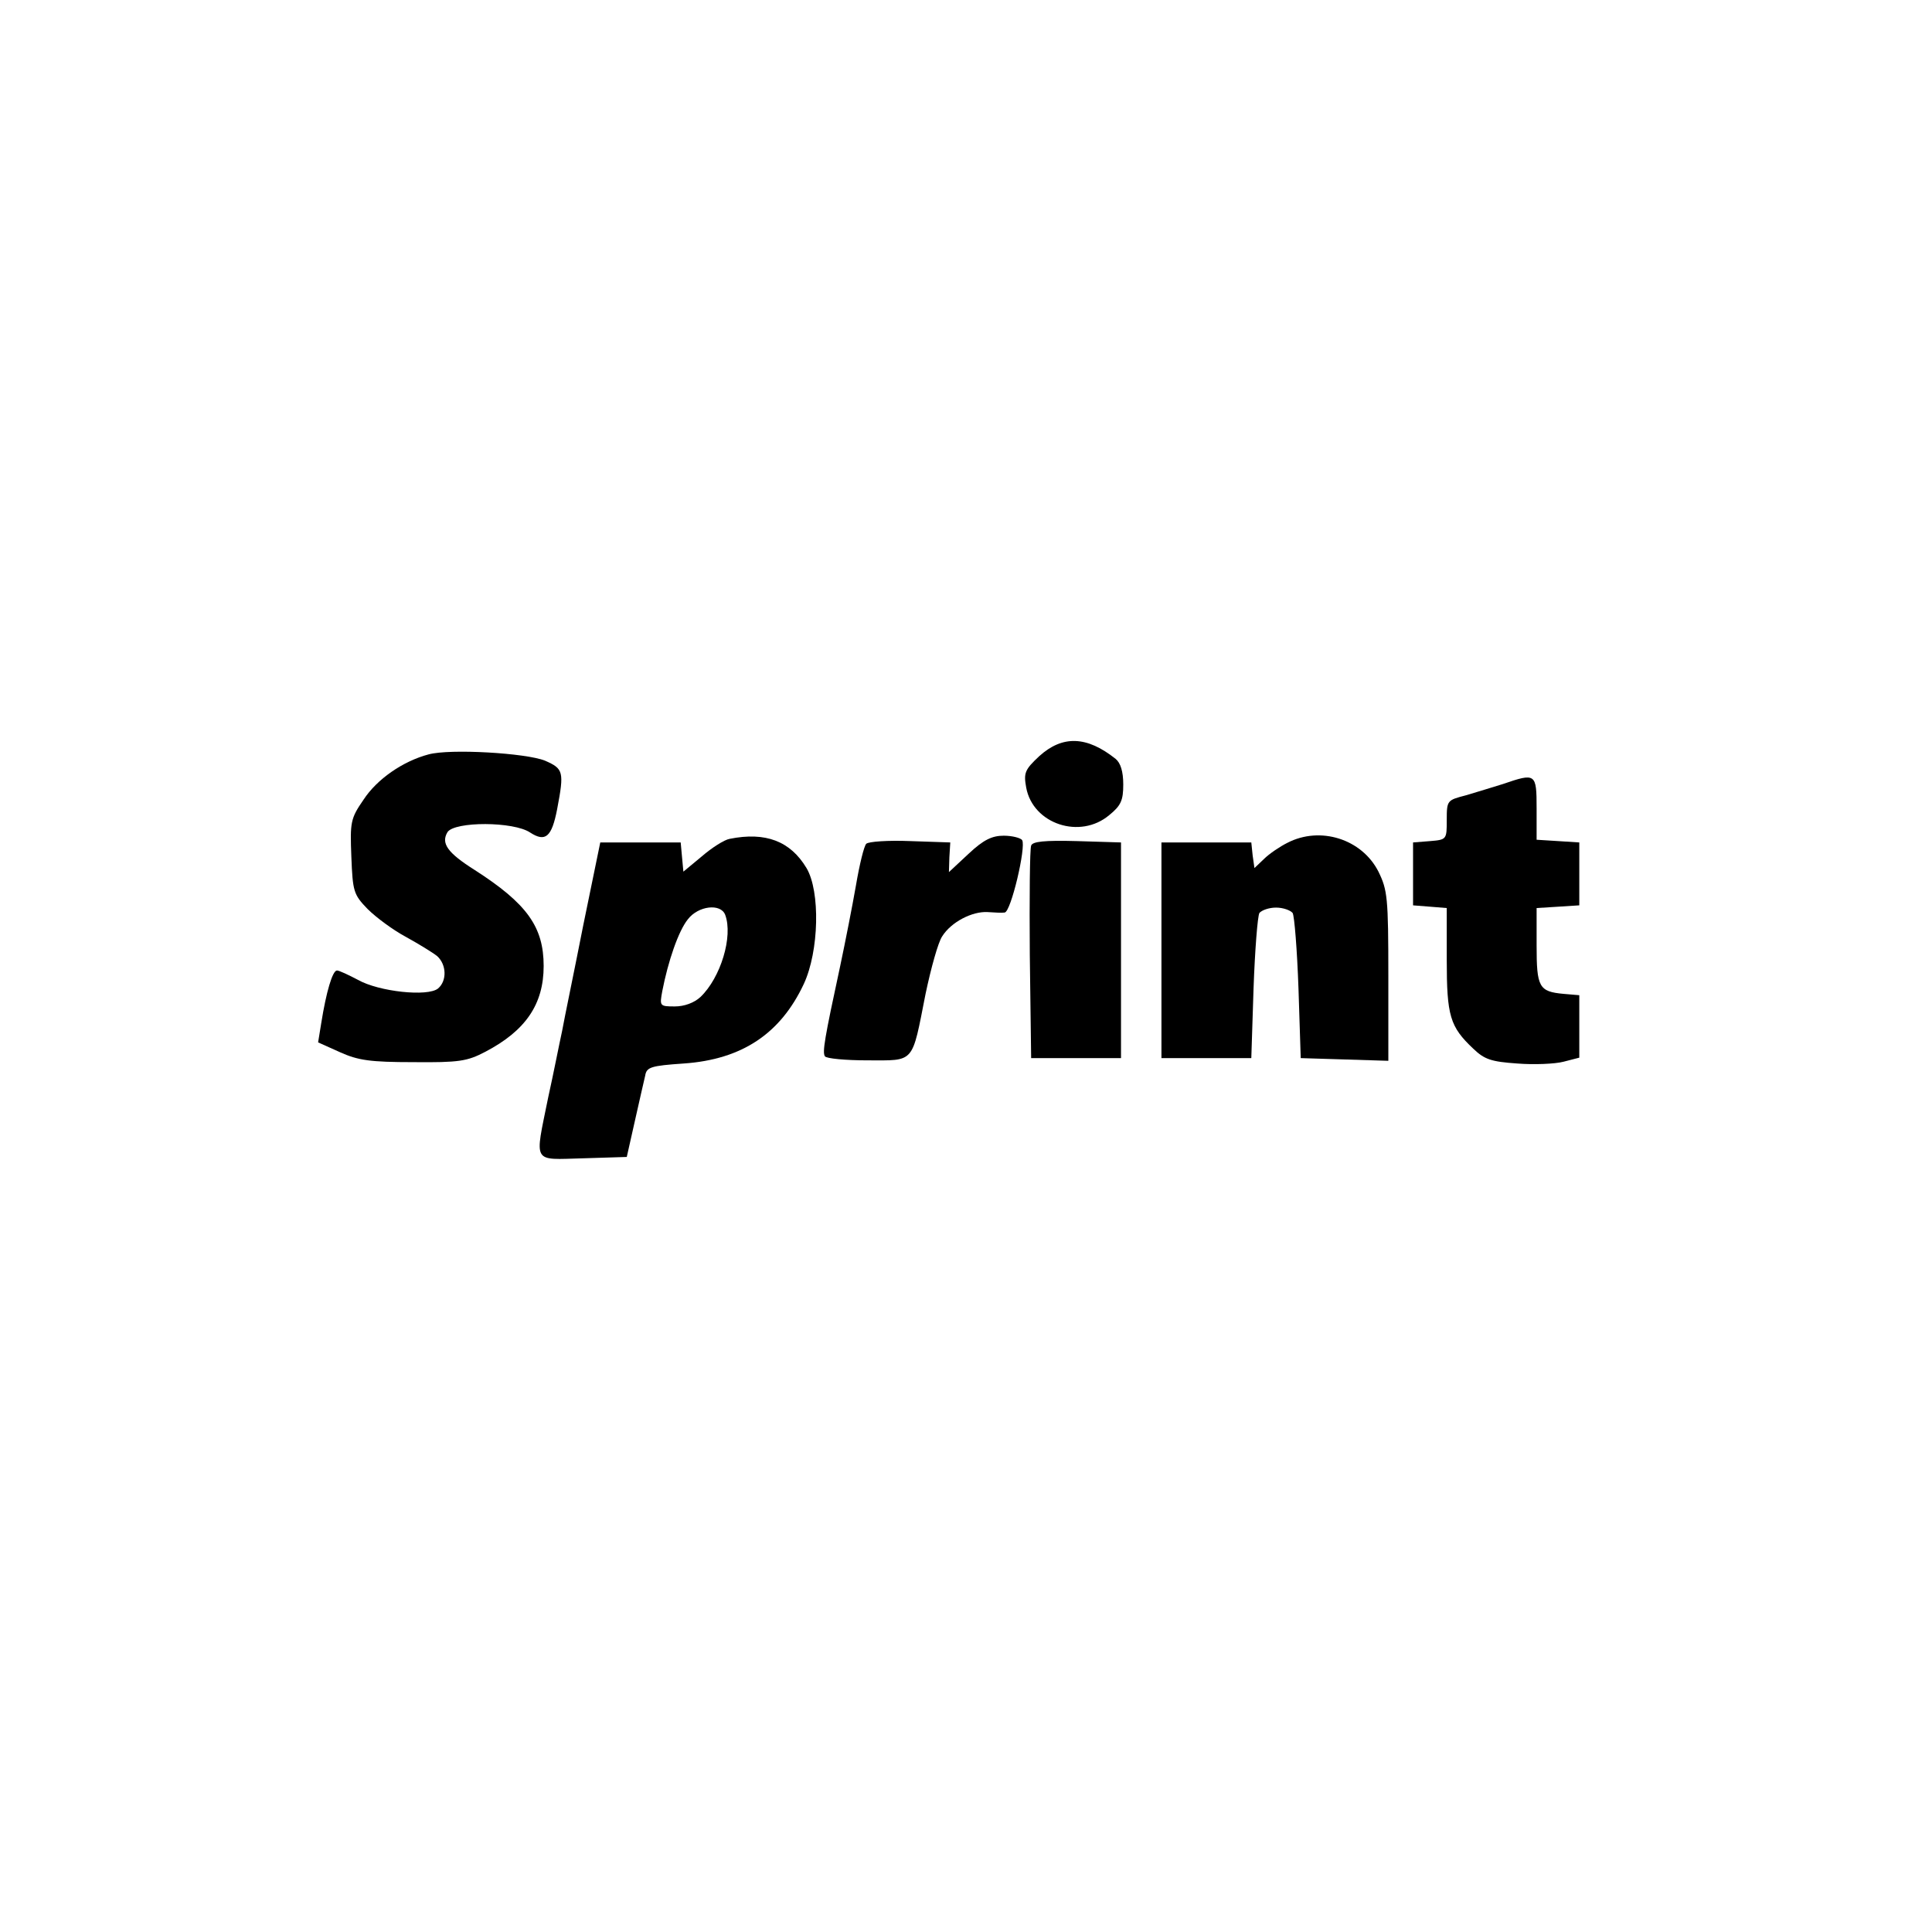 <?xml version="1.0" standalone="no"?>
<!DOCTYPE svg PUBLIC "-//W3C//DTD SVG 20010904//EN"
 "http://www.w3.org/TR/2001/REC-SVG-20010904/DTD/svg10.dtd">
<svg version="1.0" xmlns="http://www.w3.org/2000/svg"
 width="430pt" height="430pt" viewBox="0 0 430 430"
 preserveAspectRatio="xMidYMid meet">
<g transform="translate(0,430) scale(0.1,-0.1)"
fill="#000000" stroke="none">
<path d="M2313 2617 c-32 -30 -35 -37 -29 -70 15 -81 120 -116 185 -61 26 21
31 33 31 68 0 29 -6 48 -17 57 -64 51 -118 53 -170 6z"/>
<path d="M954 2621 c-57 -15 -115 -55 -145 -101 -29 -42 -30 -50 -27 -127 3
-77 5 -84 36 -116 19 -19 57 -47 85 -62 29 -16 60 -35 70 -43 21 -19 22 -55 2
-72 -23 -19 -132 -7 -178 19 -21 11 -42 21 -47 21 -10 0 -24 -48 -35 -117 l-7
-43 49 -22 c40 -18 67 -22 163 -22 102 -1 120 2 160 23 90 47 130 106 130 191
0 87 -37 139 -154 214 -60 38 -75 59 -60 84 16 24 147 24 184 -1 34 -22 48
-10 60 52 16 84 14 90 -27 108 -42 17 -211 27 -259 14z"/>
<path d="M3345 2555 c-22 -7 -59 -18 -82 -25 -42 -11 -43 -11 -43 -55 0 -43 0
-44 -37 -47 l-38 -3 0 -70 0 -70 38 -3 37 -3 0 -115 c0 -125 7 -149 59 -198
25 -24 40 -29 98 -33 37 -3 84 -1 103 4 l35 9 0 70 0 69 -35 3 c-55 5 -60 15
-60 108 l0 83 48 3 47 3 0 70 0 70 -47 3 -48 3 0 70 c0 78 -2 79 -75 54z"/>
<path d="M1624 2433 c-12 -2 -40 -20 -62 -39 l-41 -34 -3 32 -3 33 -89 0 -90
0 -38 -185 c-20 -102 -42 -207 -47 -235 -6 -27 -19 -94 -31 -148 -30 -149 -37
-138 78 -135 l97 3 18 80 c10 44 20 89 23 101 3 19 13 22 86 27 129 9 215 66
267 177 34 73 37 206 6 258 -36 60 -91 81 -171 65z m-10 -169 c18 -48 -10
-140 -55 -183 -14 -13 -36 -21 -57 -21 -34 0 -34 1 -28 34 13 67 36 134 57
160 23 30 73 36 83 10z"/>
<path d="M2156 2400 l-44 -41 1 33 2 33 -89 3 c-49 2 -93 -1 -98 -6 -5 -5 -15
-46 -23 -93 -8 -46 -24 -127 -35 -179 -35 -162 -40 -192 -34 -201 3 -5 46 -9
95 -9 106 0 98 -9 129 148 12 57 28 115 37 128 20 32 67 56 101 54 15 -1 32
-2 38 -1 14 1 48 146 39 161 -3 5 -22 10 -41 10 -26 0 -45 -9 -78 -40z"/>
<path d="M2865 2424 c-16 -8 -40 -24 -52 -36 l-21 -20 -4 28 -3 29 -100 0
-100 0 0 -240 0 -240 100 0 100 0 5 155 c3 85 9 161 13 168 5 6 21 12 37 12
16 0 32 -6 37 -12 4 -7 10 -83 13 -168 l5 -155 98 -3 97 -3 0 189 c0 175 -2
191 -22 232 -37 73 -130 102 -203 64z"/>
<path d="M2295 2418 c-3 -8 -4 -117 -3 -243 l3 -230 100 0 100 0 0 240 0 240
-98 3 c-73 2 -99 -1 -102 -10z"/>
</g>
</svg>
